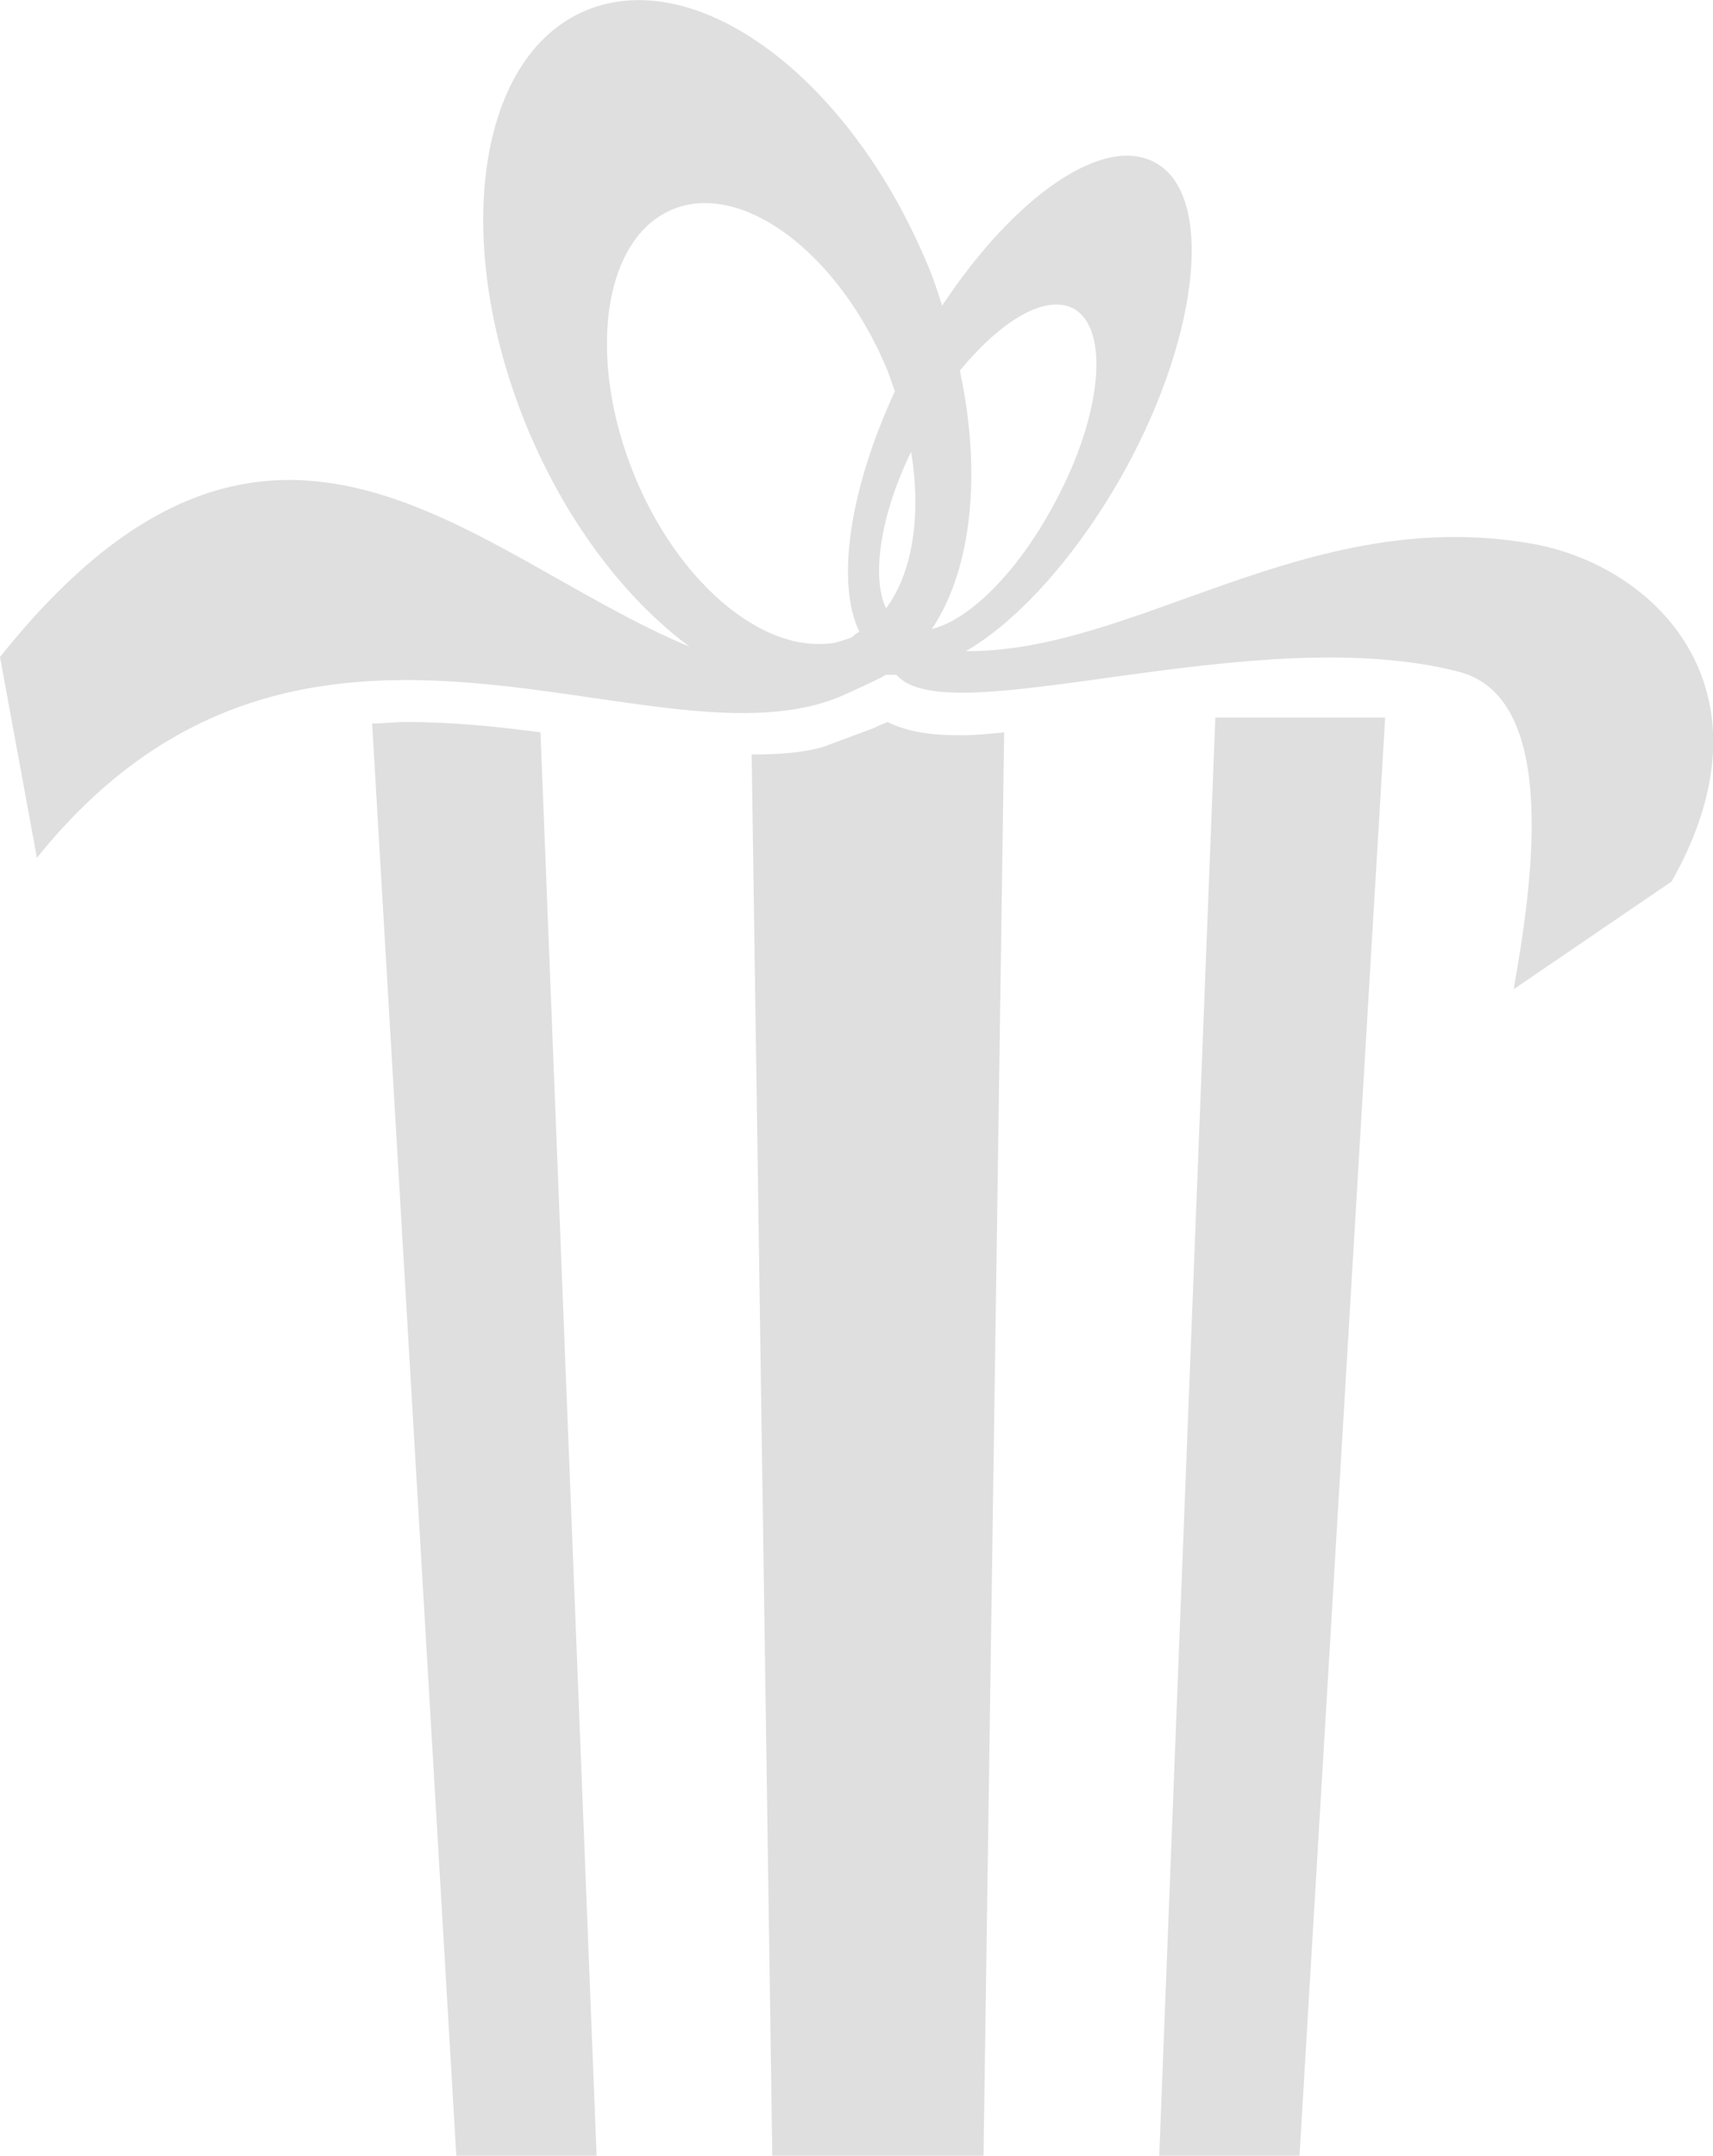 <?xml version="1.0" encoding="utf-8"?>
<!-- Generator: Adobe Illustrator 24.1.2, SVG Export Plug-In . SVG Version: 6.00 Build 0)  -->
<svg version="1.1" id="Capa_1" xmlns="http://www.w3.org/2000/svg" xmlns:xlink="http://www.w3.org/1999/xlink" x="0px" y="0px"
	 viewBox="0 0 116 146" style="enable-background:new 0 0 116 146;" xml:space="preserve">
<style type="text/css">
	.st0{fill:#DFDFDF;}
</style>
<g>
	<g>
		<path class="st0" d="M27.5,48.9c-0.8,0-1.5,0.1-2.3,0.1l5.7,97h9.5l-3.8-96.4C33.6,49.2,30.6,48.9,27.5,48.9z"/>
		<polygon class="st0" points="78.5,146 88,146 93.8,48.6 82.3,48.6 		"/>
		<path class="st0" d="M60.1,48.9c-0.2,0.1-0.5,0.2-0.7,0.3l-0.2,0.1l-3.5,1.3c-1.4,0.4-3.1,0.5-4.8,0.5l1.4,95h14.3L68,49.6
			c-1,0.1-2,0.2-2.9,0.2C63.6,49.8,61.7,49.7,60.1,48.9z"/>
		<path class="st0" d="M103.6,36.8c-15.1-2.6-26.7,7.4-38.2,7.3c3.5-2,7.6-6.5,10.8-12.3c5.1-9.3,6-18.7,2-20.8
			c-3.5-1.9-9.5,2.3-14.4,9.7c-0.3-0.9-0.6-1.9-1-2.8C57.5,5.2,47.2-2.4,39.7,0.7c-7.5,3.1-9.2,15.9-3.9,28.5
			c2.7,6.4,6.7,11.5,10.9,14.6C32,37.7,18.4,21.4,0,44.5l2.5,13.6c18.2-22.7,42-5.2,54.8-11.1c1.3-0.6,2.2-1,2.7-1.3
			c0.2,0,0.4,0,0.7,0c3.5,4.1,24.2-3.8,38.1-0.2c6.9,1.8,4.9,14.7,3.7,21.5l10.7-7.3C120.6,46.6,112,38.2,103.6,36.8z M57.6,43.2
			c-0.6,0.2-1.1,0.4-1.7,0.4c0,0-0.1,0-0.1,0c-4.5,0.3-9.9-4.3-12.8-11.3c-3.3-8-2.2-16.1,2.5-18.1c4.7-2,11.3,2.9,14.6,10.9
			c0.2,0.5,0.3,0.9,0.5,1.4c-3.1,6.7-4,13-2.4,16.3C57.9,42.9,57.8,43.1,57.6,43.2z M60,41.2c-1-2.1-0.4-6.3,1.7-10.6
			C62.4,34.9,61.8,38.8,60,41.2z M63.1,42.6c2.7-4,3.4-10.5,1.9-17.5c2.8-3.4,5.8-5.2,7.7-4.2c2.5,1.4,1.9,7.3-1.3,13.2
			C68.9,38.8,65.6,42,63.1,42.6z"/>
	</g>
</g>
</svg>
